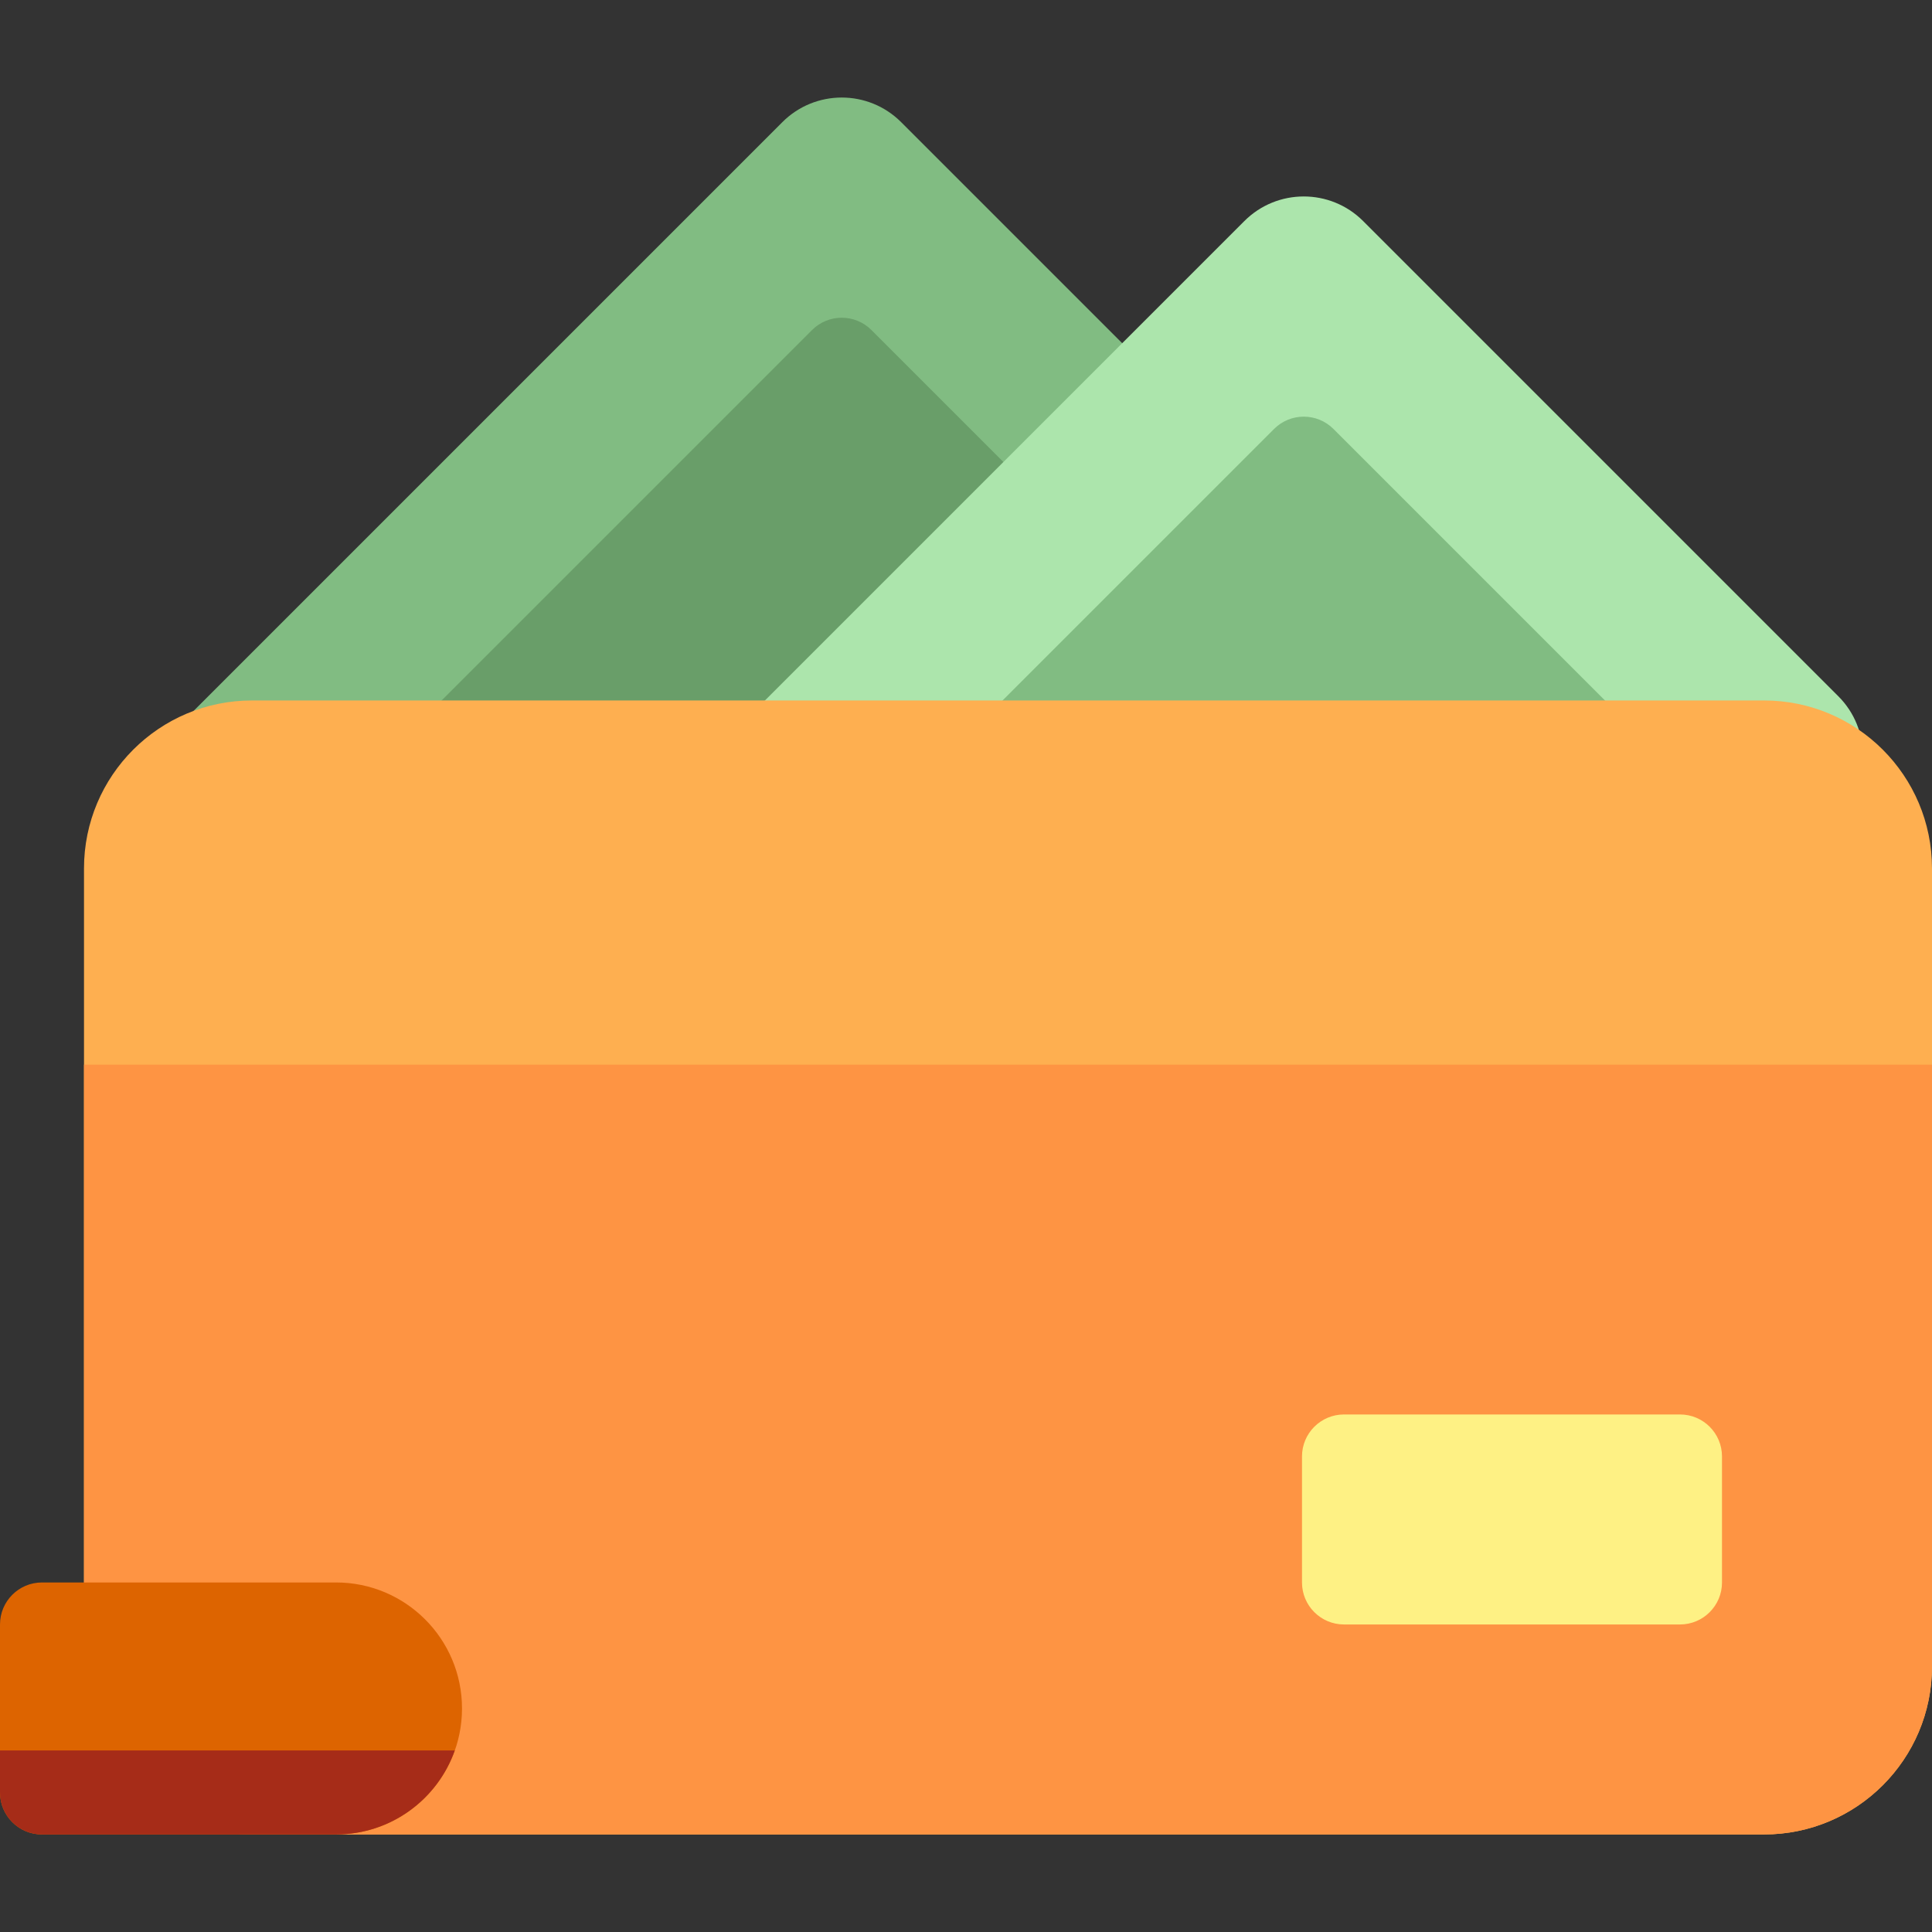 <?xml version="1.0" encoding="iso-8859-1"?>
<!-- Generator: Adobe Illustrator 19.0.0, SVG Export Plug-In . SVG Version: 6.00 Build 0)  -->
<svg version="1.1" id="Layer_1" xmlns="http://www.w3.org/2000/svg" xmlns:xlink="http://www.w3.org/1999/xlink" x="0px" y="0px"
	 viewBox="0 0 512 512" style="enable-background:new 0 0 512 512;" xml:space="preserve">
<rect x="0" y="0" width="512" height="512" fill="#333333" stroke="none"/>
<path style="fill:#81BC82;" d="M364.74,189.777l-99.366,99.366H44.522v-93.964l162.809-162.81c8.694-8.694,22.788-8.694,31.481,0
	l125.926,125.926C373.433,166.989,373.433,181.083,364.74,189.777z"/>
<path style="fill:#699E69;" d="M309.646,181.906L202.41,289.142H50.087v-36.567L215.201,87.462c4.346-4.346,11.394-4.346,15.741,0
	l78.704,78.704C313.993,170.513,313.993,177.559,309.646,181.906z"/>
<path style="fill:#ACE5AC;" d="M99.208,289.143L329.766,58.585c8.693-8.693,22.788-8.693,31.481,0l125.926,125.926
	c8.694,8.693,8.694,22.788,0,31.481l-73.15,73.15H99.208z"/>
<path style="fill:#81BC82;" d="M432.081,208.123l-81.021,81.021H162.172l175.466-175.466c4.346-4.346,11.394-4.346,15.741,0
	l78.704,78.704C436.428,196.728,436.428,203.776,432.081,208.123z"/>
<path style="fill:#FEAF50;" d="M512,230.152V441.63c0,24.588-19.933,44.522-44.522,44.522H66.783
	c-24.588,0-44.522-19.934-44.522-44.522V230.152c0-24.588,19.933-44.522,44.522-44.522h400.696
	C492.066,185.63,512,205.563,512,230.152z"/>
<path style="fill:#FE9443;" d="M512,282.151v159.478c0,24.588-19.933,44.522-44.522,44.522H66.783
	c-24.588,0-44.522-19.933-44.522-44.522V282.151H512z"/>
<path style="fill:#DD6400;" d="M122.435,452.761L122.435,452.761c0,18.442-14.949,33.391-33.391,33.391H11.13
	c-6.147,0-11.13-4.983-11.13-11.13V430.5c0-6.147,4.983-11.13,11.13-11.13h77.913C107.485,419.369,122.435,434.319,122.435,452.761z
	"/>
<path style="fill:#A62C18;" d="M120.527,463.891c-4.585,12.968-16.946,22.261-31.484,22.261H11.13c-6.147,0-11.13-4.983-11.13-11.13
	v-11.13H120.527z"/>
<path style="fill:#FEF184;" d="M356.174,374.848h89.043c6.147,0,11.13,4.983,11.13,11.13v33.391c0,6.147-4.983,11.13-11.13,11.13
	h-89.043c-6.147,0-11.13-4.983-11.13-11.13v-33.391C345.043,379.831,350.027,374.848,356.174,374.848z"/>
<g>
</g>
<g>
</g>
<g>
</g>
<g>
</g>
<g>
</g>
<g>
</g>
<g>
</g>
<g>
</g>
<g>
</g>
<g>
</g>
<g>
</g>
<g>
</g>
<g>
</g>
<g>
</g>
<g>
</g>
</svg>
